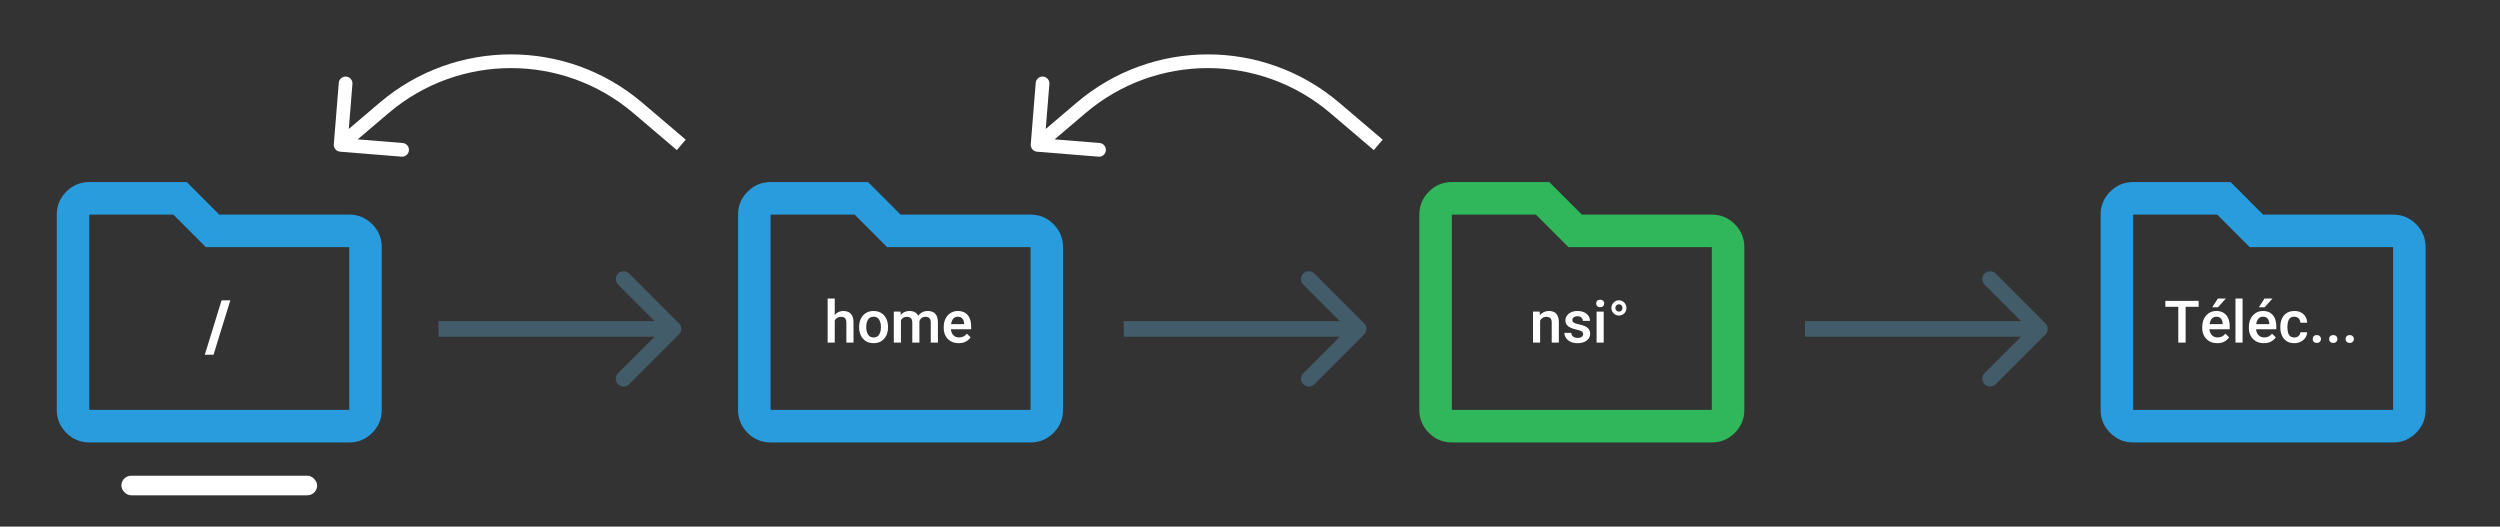 <svg width="1277" height="269" viewBox="0 0 1277 269" fill="none" xmlns="http://www.w3.org/2000/svg">
<rect x="0" y="0" width="1277" height="269" fill="#333333" stroke="none"/>
<g clip-path="url(#clip0_101_49)">
<path d="M45.6 226C41.035 226 37.129 224.374 33.88 221.121C30.627 217.862 29 213.947 29 209.375V109.625C29 105.053 30.627 101.141 33.88 97.888C37.129 94.629 41.035 93 45.6 93H95.4L112 109.625H178.4C182.965 109.625 186.874 111.254 190.128 114.513C193.376 117.766 195 121.678 195 126.25V209.375C195 213.947 193.376 217.862 190.128 221.121C186.874 224.374 182.965 226 178.4 226H45.6ZM45.6 109.625V209.375H178.4V126.25H105.152L88.552 109.625H45.6ZM45.6 109.625V209.375V109.625Z" fill="#299CDE"/>
<path d="M393.6 226C389.035 226 385.128 224.374 381.88 221.121C378.627 217.862 377 213.947 377 209.375V109.625C377 105.053 378.627 101.141 381.88 97.888C385.128 94.629 389.035 93 393.6 93H443.4L460 109.625H526.4C530.965 109.625 534.874 111.254 538.128 114.513C541.376 117.766 543 121.678 543 126.25V209.375C543 213.947 541.376 217.862 538.128 221.121C534.874 224.374 530.965 226 526.4 226H393.6ZM393.6 109.625V209.375H526.4V126.25H453.152L436.553 109.625H393.6ZM393.6 109.625V209.375V109.625Z" fill="#299CDE"/>
<path d="M741.6 226C737.035 226 733.128 224.374 729.88 221.121C726.627 217.862 725 213.947 725 209.375V109.625C725 105.053 726.627 101.141 729.88 97.888C733.128 94.629 737.035 93 741.6 93H791.4L808 109.625H874.4C878.965 109.625 882.874 111.254 886.128 114.513C889.376 117.766 891 121.678 891 126.25V209.375C891 213.947 889.376 217.862 886.128 221.121C882.874 224.374 878.965 226 874.4 226H741.6ZM741.6 109.625V209.375H874.4V126.25H801.152L784.553 109.625H741.6ZM741.6 109.625V209.375V109.625Z" fill="#30B75C"/>
<path d="M1089.6 226C1085.03 226 1081.13 224.374 1077.88 221.121C1074.63 217.862 1073 213.947 1073 209.375V109.625C1073 105.053 1074.63 101.141 1077.88 97.888C1081.13 94.629 1085.03 93 1089.6 93H1139.4L1156 109.625H1222.4C1226.97 109.625 1230.87 111.254 1234.13 114.513C1237.38 117.766 1239 121.678 1239 126.25V209.375C1239 213.947 1237.38 217.862 1234.13 221.121C1230.87 224.374 1226.97 226 1222.4 226H1089.6ZM1089.6 109.625V209.375H1222.4V126.25H1149.15L1132.55 109.625H1089.6ZM1089.6 109.625V209.375V109.625Z" fill="#299CDE"/>
<path d="M109.074 181.197H104.609L113.188 153.406H117.652L109.074 181.197Z" fill="white"/>
<path d="M426.393 175H422.76V152.5H426.393V175ZM424.591 166.519C424.601 165.044 424.859 163.73 425.367 162.578C425.885 161.426 426.607 160.518 427.535 159.854C428.463 159.189 429.547 158.857 430.787 158.857C431.832 158.857 432.74 159.058 433.512 159.458C434.293 159.849 434.898 160.483 435.328 161.362C435.758 162.231 435.973 163.394 435.973 164.849V175H432.325V164.819C432.325 164.077 432.218 163.486 432.003 163.047C431.788 162.607 431.471 162.295 431.051 162.109C430.641 161.924 430.138 161.831 429.542 161.831C428.917 161.831 428.37 161.953 427.901 162.197C427.433 162.432 427.037 162.764 426.715 163.193C426.393 163.623 426.153 164.121 425.997 164.688C425.841 165.254 425.763 165.859 425.763 166.504L424.591 166.519ZM438.844 166.929C438.844 165.386 439.137 164.009 439.723 162.798C440.309 161.587 441.148 160.63 442.242 159.927C443.346 159.214 444.669 158.857 446.212 158.857C447.774 158.857 449.107 159.214 450.211 159.927C451.314 160.63 452.154 161.587 452.73 162.798C453.316 164.009 453.609 165.386 453.609 166.929V167.236C453.609 168.77 453.316 170.146 452.73 171.367C452.154 172.578 451.314 173.535 450.211 174.238C449.117 174.941 447.794 175.293 446.241 175.293C444.688 175.293 443.36 174.941 442.257 174.238C441.153 173.535 440.309 172.578 439.723 171.367C439.137 170.146 438.844 168.77 438.844 167.236V166.929ZM442.477 167.236C442.477 168.174 442.608 169.033 442.872 169.814C443.136 170.586 443.541 171.206 444.088 171.675C444.645 172.144 445.362 172.378 446.241 172.378C447.11 172.378 447.818 172.144 448.365 171.675C448.922 171.206 449.327 170.586 449.581 169.814C449.845 169.033 449.977 168.174 449.977 167.236V166.929C449.977 166.001 449.845 165.146 449.581 164.365C449.327 163.584 448.922 162.959 448.365 162.49C447.809 162.012 447.091 161.772 446.212 161.772C445.343 161.772 444.63 162.012 444.073 162.49C443.526 162.959 443.121 163.584 442.857 164.365C442.604 165.146 442.477 166.001 442.477 166.929V167.236ZM460.201 175H456.554V159.15H459.981L460.201 162.388V175ZM458.37 166.519C458.37 165.044 458.604 163.73 459.073 162.578C459.552 161.426 460.26 160.518 461.197 159.854C462.135 159.189 463.302 158.857 464.698 158.857C466.134 158.857 467.315 159.292 468.243 160.161C469.171 161.03 469.635 162.456 469.635 164.438V175H466.002V164.775C466.002 164.033 465.885 163.447 465.65 163.018C465.426 162.588 465.104 162.285 464.684 162.109C464.273 161.924 463.78 161.831 463.204 161.831C462.55 161.831 461.993 161.953 461.534 162.197C461.085 162.432 460.719 162.764 460.436 163.193C460.152 163.623 459.942 164.121 459.806 164.688C459.679 165.254 459.615 165.859 459.615 166.504L458.37 166.519ZM467.701 166.006C467.711 164.707 467.95 163.516 468.419 162.432C468.888 161.348 469.581 160.483 470.499 159.839C471.417 159.185 472.55 158.857 473.897 158.857C474.972 158.857 475.895 159.058 476.666 159.458C477.438 159.849 478.033 160.479 478.453 161.348C478.873 162.207 479.083 163.35 479.083 164.775V175H475.436V164.746C475.436 163.975 475.318 163.379 475.084 162.959C474.859 162.529 474.537 162.236 474.117 162.08C473.707 161.914 473.219 161.831 472.652 161.831C472.115 161.831 471.642 161.929 471.231 162.124C470.831 162.319 470.494 162.593 470.221 162.944C469.957 163.286 469.752 163.691 469.605 164.16C469.469 164.619 469.4 165.117 469.4 165.654L467.701 166.006ZM489.688 175.293C488.116 175.293 486.759 174.956 485.616 174.282C484.474 173.599 483.595 172.681 482.979 171.528C482.364 170.366 482.057 169.067 482.057 167.632V167.031C482.057 165.381 482.369 163.945 482.994 162.725C483.619 161.494 484.474 160.542 485.558 159.868C486.651 159.194 487.887 158.857 489.264 158.857C490.787 158.857 492.052 159.189 493.058 159.854C494.063 160.508 494.815 161.421 495.313 162.593C495.812 163.755 496.061 165.103 496.061 166.636V168.203H483.8V165.581H492.472V165.303C492.452 164.688 492.335 164.111 492.12 163.574C491.905 163.037 491.563 162.603 491.095 162.271C490.636 161.938 490.021 161.772 489.249 161.772C488.478 161.772 487.828 161.992 487.301 162.432C486.773 162.861 486.373 163.472 486.1 164.263C485.826 165.044 485.689 165.967 485.689 167.031V167.632C485.689 168.53 485.855 169.336 486.188 170.049C486.52 170.762 487.003 171.328 487.638 171.748C488.272 172.158 489.029 172.363 489.908 172.363C490.758 172.363 491.51 172.197 492.164 171.865C492.828 171.533 493.399 171.055 493.878 170.43L495.782 172.334C495.284 173.086 494.532 173.77 493.526 174.385C492.53 174.99 491.251 175.293 489.688 175.293Z" fill="white"/>
<path d="M786.697 175H783.064V159.15H786.478L786.697 162.534V175ZM784.881 166.519C784.891 164.985 785.159 163.647 785.687 162.505C786.214 161.353 786.951 160.459 787.898 159.824C788.846 159.18 789.949 158.857 791.209 158.857C792.234 158.857 793.123 159.053 793.875 159.443C794.627 159.824 795.213 160.449 795.633 161.318C796.053 162.178 796.263 163.335 796.263 164.79V175H792.615V164.761C792.615 164.028 792.508 163.447 792.293 163.018C792.088 162.588 791.775 162.285 791.355 162.109C790.945 161.924 790.442 161.831 789.847 161.831C789.241 161.831 788.704 161.953 788.235 162.197C787.776 162.432 787.381 162.764 787.049 163.193C786.727 163.623 786.478 164.121 786.302 164.688C786.136 165.254 786.053 165.859 786.053 166.504L784.881 166.519ZM808.685 170.679C808.685 170.347 808.597 170.044 808.421 169.771C808.255 169.497 807.928 169.243 807.439 169.009C806.951 168.774 806.233 168.56 805.286 168.364C804.163 168.13 803.172 167.817 802.312 167.427C801.463 167.036 800.799 166.533 800.32 165.918C799.852 165.303 799.617 164.551 799.617 163.662C799.617 162.803 799.861 162.012 800.35 161.289C800.848 160.557 801.556 159.971 802.474 159.531C803.401 159.082 804.495 158.857 805.755 158.857C807.083 158.857 808.226 159.082 809.183 159.531C810.14 159.971 810.872 160.571 811.38 161.333C811.897 162.085 812.156 162.939 812.156 163.896H808.523C808.523 163.271 808.289 162.725 807.82 162.256C807.361 161.777 806.668 161.538 805.74 161.538C805.164 161.538 804.681 161.631 804.29 161.816C803.909 162.002 803.621 162.241 803.426 162.534C803.24 162.827 803.147 163.149 803.147 163.501C803.147 163.843 803.24 164.141 803.426 164.395C803.621 164.648 803.948 164.873 804.407 165.068C804.876 165.264 805.53 165.449 806.37 165.625C807.581 165.879 808.626 166.201 809.505 166.592C810.384 166.973 811.058 167.48 811.526 168.115C812.005 168.74 812.244 169.536 812.244 170.503C812.244 171.431 811.976 172.256 811.438 172.979C810.911 173.701 810.164 174.268 809.197 174.678C808.24 175.088 807.107 175.293 805.799 175.293C804.344 175.293 803.118 175.034 802.122 174.517C801.126 173.999 800.369 173.34 799.852 172.539C799.344 171.729 799.09 170.889 799.09 170.02H802.591C802.63 170.645 802.806 171.147 803.118 171.528C803.44 171.909 803.841 172.188 804.319 172.363C804.808 172.529 805.315 172.612 805.843 172.612C806.468 172.612 806.985 172.529 807.396 172.363C807.815 172.197 808.133 171.973 808.348 171.689C808.572 171.396 808.685 171.06 808.685 170.679ZM819.173 175H815.54V159.15H819.173V175ZM815.306 155.005C815.306 154.448 815.486 153.989 815.848 153.628C816.209 153.257 816.712 153.071 817.356 153.071C818.001 153.071 818.509 153.257 818.88 153.628C819.251 153.989 819.437 154.448 819.437 155.005C819.437 155.552 819.251 156.011 818.88 156.382C818.509 156.743 818.001 156.924 817.356 156.924C816.712 156.924 816.209 156.743 815.848 156.382C815.486 156.011 815.306 155.552 815.306 155.005ZM823.084 157.319C823.084 156.597 823.26 155.938 823.611 155.342C823.973 154.746 824.446 154.268 825.032 153.906C825.628 153.545 826.277 153.364 826.98 153.364C827.674 153.364 828.309 153.545 828.885 153.906C829.471 154.268 829.935 154.746 830.276 155.342C830.628 155.938 830.804 156.597 830.804 157.319C830.804 158.032 830.628 158.687 830.276 159.282C829.935 159.878 829.471 160.347 828.885 160.688C828.309 161.03 827.674 161.201 826.98 161.201C826.277 161.201 825.628 161.03 825.032 160.688C824.446 160.347 823.973 159.878 823.611 159.282C823.26 158.687 823.084 158.032 823.084 157.319ZM825.12 157.319C825.12 157.847 825.301 158.286 825.662 158.638C826.033 158.989 826.473 159.165 826.98 159.165C827.488 159.165 827.913 158.989 828.255 158.638C828.597 158.286 828.768 157.847 828.768 157.319C828.768 156.772 828.597 156.318 828.255 155.957C827.913 155.596 827.488 155.415 826.98 155.415C826.473 155.415 826.033 155.596 825.662 155.957C825.301 156.318 825.12 156.772 825.12 157.319Z" fill="white"/>
<path d="M1116.42 175H1112.67V153.672H1116.42V175ZM1123.07 156.719H1106.07V153.672H1123.07V156.719ZM1132.54 175.293C1130.97 175.293 1129.61 174.956 1128.47 174.282C1127.33 173.599 1126.45 172.681 1125.83 171.528C1125.22 170.366 1124.91 169.067 1124.91 167.632V167.031C1124.91 165.381 1125.22 163.945 1125.85 162.725C1126.47 161.494 1127.33 160.542 1128.41 159.868C1129.51 159.194 1130.74 158.857 1132.12 158.857C1133.64 158.857 1134.91 159.189 1135.91 159.854C1136.92 160.508 1137.67 161.421 1138.17 162.593C1138.67 163.755 1138.92 165.103 1138.92 166.636V168.203H1126.66V165.581H1135.33V165.303C1135.31 164.688 1135.19 164.111 1134.98 163.574C1134.76 163.037 1134.42 162.603 1133.95 162.271C1133.49 161.938 1132.88 161.772 1132.1 161.772C1131.33 161.772 1130.68 161.992 1130.16 162.432C1129.63 162.861 1129.23 163.472 1128.96 164.263C1128.68 165.044 1128.54 165.967 1128.54 167.031V167.632C1128.54 168.53 1128.71 169.336 1129.04 170.049C1129.38 170.762 1129.86 171.328 1130.49 171.748C1131.13 172.158 1131.88 172.363 1132.76 172.363C1133.61 172.363 1134.37 172.197 1135.02 171.865C1135.68 171.533 1136.25 171.055 1136.73 170.43L1138.64 172.334C1138.14 173.086 1137.39 173.77 1136.38 174.385C1135.39 174.99 1134.11 175.293 1132.54 175.293ZM1132.88 152.5H1136.97L1132.95 156.938H1130.02L1132.88 152.5ZM1145.51 175H1141.88V152.5H1145.51V175ZM1156.36 175.293C1154.79 175.293 1153.43 174.956 1152.29 174.282C1151.15 173.599 1150.27 172.681 1149.65 171.528C1149.04 170.366 1148.73 169.067 1148.73 167.632V167.031C1148.73 165.381 1149.04 163.945 1149.67 162.725C1150.29 161.494 1151.15 160.542 1152.23 159.868C1153.33 159.194 1154.56 158.857 1155.94 158.857C1157.46 158.857 1158.73 159.189 1159.73 159.854C1160.74 160.508 1161.49 161.421 1161.99 162.593C1162.49 163.755 1162.73 165.103 1162.73 166.636V168.203H1150.47V165.581H1159.15V165.303C1159.13 164.688 1159.01 164.111 1158.79 163.574C1158.58 163.037 1158.24 162.603 1157.77 162.271C1157.31 161.938 1156.69 161.772 1155.92 161.772C1155.15 161.772 1154.5 161.992 1153.97 162.432C1153.45 162.861 1153.05 163.472 1152.77 164.263C1152.5 165.044 1152.36 165.967 1152.36 167.031V167.632C1152.36 168.53 1152.53 169.336 1152.86 170.049C1153.19 170.762 1153.68 171.328 1154.31 171.748C1154.95 172.158 1155.7 172.363 1156.58 172.363C1157.43 172.363 1158.18 172.197 1158.84 171.865C1159.5 171.533 1160.07 171.055 1160.55 170.43L1162.46 172.334C1161.96 173.086 1161.21 173.77 1160.2 174.385C1159.2 174.99 1157.92 175.293 1156.36 175.293ZM1156.7 152.5H1160.79L1156.77 156.938H1153.84L1156.7 152.5ZM1171.96 172.378C1172.53 172.378 1173.04 172.266 1173.5 172.041C1173.96 171.807 1174.33 171.489 1174.6 171.089C1174.87 170.688 1175.02 170.229 1175.05 169.712H1178.48C1178.45 170.757 1178.14 171.699 1177.56 172.539C1176.97 173.379 1176.2 174.048 1175.23 174.546C1174.26 175.044 1173.18 175.293 1171.99 175.293C1170.38 175.293 1169.04 174.937 1167.96 174.224C1166.9 173.501 1166.1 172.539 1165.58 171.338C1165.05 170.127 1164.79 168.789 1164.79 167.324V166.826C1164.79 165.361 1165.05 164.028 1165.58 162.827C1166.1 161.616 1166.9 160.654 1167.96 159.941C1169.04 159.219 1170.38 158.857 1171.99 158.857C1173.27 158.857 1174.39 159.111 1175.35 159.619C1176.31 160.117 1177.07 160.815 1177.62 161.714C1178.16 162.612 1178.45 163.662 1178.48 164.863H1175.05C1175.02 164.297 1174.88 163.779 1174.63 163.311C1174.38 162.842 1174.03 162.471 1173.57 162.197C1173.12 161.914 1172.58 161.772 1171.95 161.772C1171.01 161.772 1170.28 162.017 1169.77 162.505C1169.26 162.993 1168.91 163.623 1168.71 164.395C1168.52 165.166 1168.42 165.977 1168.42 166.826V167.324C1168.42 168.184 1168.51 168.999 1168.7 169.771C1168.89 170.542 1169.25 171.172 1169.77 171.66C1170.28 172.139 1171.02 172.378 1171.96 172.378ZM1181.31 173.184C1181.31 172.607 1181.49 172.129 1181.87 171.748C1182.25 171.357 1182.76 171.162 1183.42 171.162C1184.08 171.162 1184.6 171.357 1184.97 171.748C1185.35 172.129 1185.54 172.607 1185.54 173.184C1185.54 173.74 1185.35 174.209 1184.97 174.59C1184.6 174.971 1184.08 175.161 1183.42 175.161C1182.76 175.161 1182.25 174.971 1181.87 174.59C1181.49 174.209 1181.31 173.74 1181.31 173.184ZM1189.72 173.184C1189.72 172.607 1189.9 172.129 1190.27 171.748C1190.65 171.357 1191.17 171.162 1191.83 171.162C1192.49 171.162 1193.01 171.357 1193.38 171.748C1193.76 172.129 1193.95 172.607 1193.95 173.184C1193.95 173.74 1193.76 174.209 1193.38 174.59C1193.01 174.971 1192.49 175.161 1191.83 175.161C1191.17 175.161 1190.65 174.971 1190.27 174.59C1189.9 174.209 1189.72 173.74 1189.72 173.184ZM1198.12 173.184C1198.12 172.607 1198.31 172.129 1198.68 171.748C1199.06 171.357 1199.58 171.162 1200.23 171.162C1200.9 171.162 1201.42 171.357 1201.79 171.748C1202.17 172.129 1202.36 172.607 1202.36 173.184C1202.36 173.74 1202.17 174.209 1201.79 174.59C1201.42 174.971 1200.9 175.161 1200.23 175.161C1199.58 175.161 1199.06 174.971 1198.68 174.59C1198.31 174.209 1198.12 173.74 1198.12 173.184Z" fill="white"/>
<path d="M346.828 170.828C348.391 169.266 348.391 166.734 346.828 165.172L321.373 139.716C319.81 138.154 317.278 138.154 315.716 139.716C314.154 141.278 314.154 143.81 315.716 145.373L338.343 168L315.716 190.627C314.154 192.19 314.154 194.722 315.716 196.284C317.278 197.846 319.81 197.846 321.373 196.284L346.828 170.828ZM224 172H344V164H224V172Z" fill="#65BAE8" fill-opacity="0.3"/>
<path d="M696.828 170.828C698.391 169.266 698.391 166.734 696.828 165.172L671.373 139.716C669.81 138.154 667.278 138.154 665.716 139.716C664.154 141.278 664.154 143.81 665.716 145.373L688.343 168L665.716 190.627C664.154 192.19 664.154 194.722 665.716 196.284C667.278 197.846 669.81 197.846 671.373 196.284L696.828 170.828ZM574 172H694V164H574V172Z" fill="#65BAE8" fill-opacity="0.3"/>
<path d="M1044.83 170.828C1046.39 169.266 1046.39 166.734 1044.83 165.172L1019.37 139.716C1017.81 138.154 1015.28 138.154 1013.72 139.716C1012.15 141.278 1012.15 143.81 1013.72 145.373L1036.34 168L1013.72 190.627C1012.15 192.19 1012.15 194.722 1013.72 196.284C1015.28 197.846 1017.81 197.846 1019.37 196.284L1044.83 170.828ZM922 172H1042V164H922V172Z" fill="#65BAE8" fill-opacity="0.3"/>
<path d="M325.79 55.109L323.522 57.775L325.79 55.109ZM196.21 55.109L193.942 52.443L193.942 52.443L196.21 55.109ZM170.511 73.718C170.356 75.645 171.792 77.333 173.718 77.489L205.116 80.024C207.043 80.179 208.731 78.744 208.886 76.817C209.042 74.89 207.606 73.202 205.68 73.046L177.77 70.793L180.024 42.884C180.179 40.957 178.744 39.269 176.817 39.114C174.89 38.958 173.202 40.394 173.047 42.321L170.511 73.718ZM350.268 71.334L328.058 52.443L323.522 57.775L345.732 76.666L350.268 71.334ZM193.942 52.443L171.732 71.334L176.268 76.666L198.477 57.775L193.942 52.443ZM328.058 52.443C289.399 19.561 232.601 19.561 193.942 52.443L198.477 57.775C234.521 27.117 287.478 27.117 323.522 57.775L328.058 52.443Z" fill="white"/>
<path d="M681.79 55.109L679.522 57.775L681.79 55.109ZM552.21 55.109L549.942 52.443L549.942 52.443L552.21 55.109ZM526.511 73.718C526.356 75.645 527.792 77.333 529.718 77.489L561.116 80.024C563.043 80.179 564.731 78.744 564.886 76.817C565.042 74.89 563.606 73.202 561.68 73.046L533.77 70.793L536.024 42.884C536.179 40.957 534.744 39.269 532.817 39.114C530.89 38.958 529.202 40.394 529.047 42.321L526.511 73.718ZM706.268 71.334L684.058 52.443L679.522 57.775L701.732 76.666L706.268 71.334ZM549.942 52.443L527.732 71.334L532.268 76.666L554.477 57.775L549.942 52.443ZM684.058 52.443C645.399 19.561 588.601 19.561 549.942 52.443L554.477 57.775C590.521 27.117 643.478 27.117 679.522 57.775L684.058 52.443Z" fill="white"/>
<rect x="62" y="243" width="100" height="10" rx="5" fill="white"/>
</g>
<defs>
<clipPath id="clip0_101_49">
<rect width="1277" height="269" fill="white"/>
</clipPath>
</defs>
</svg>
